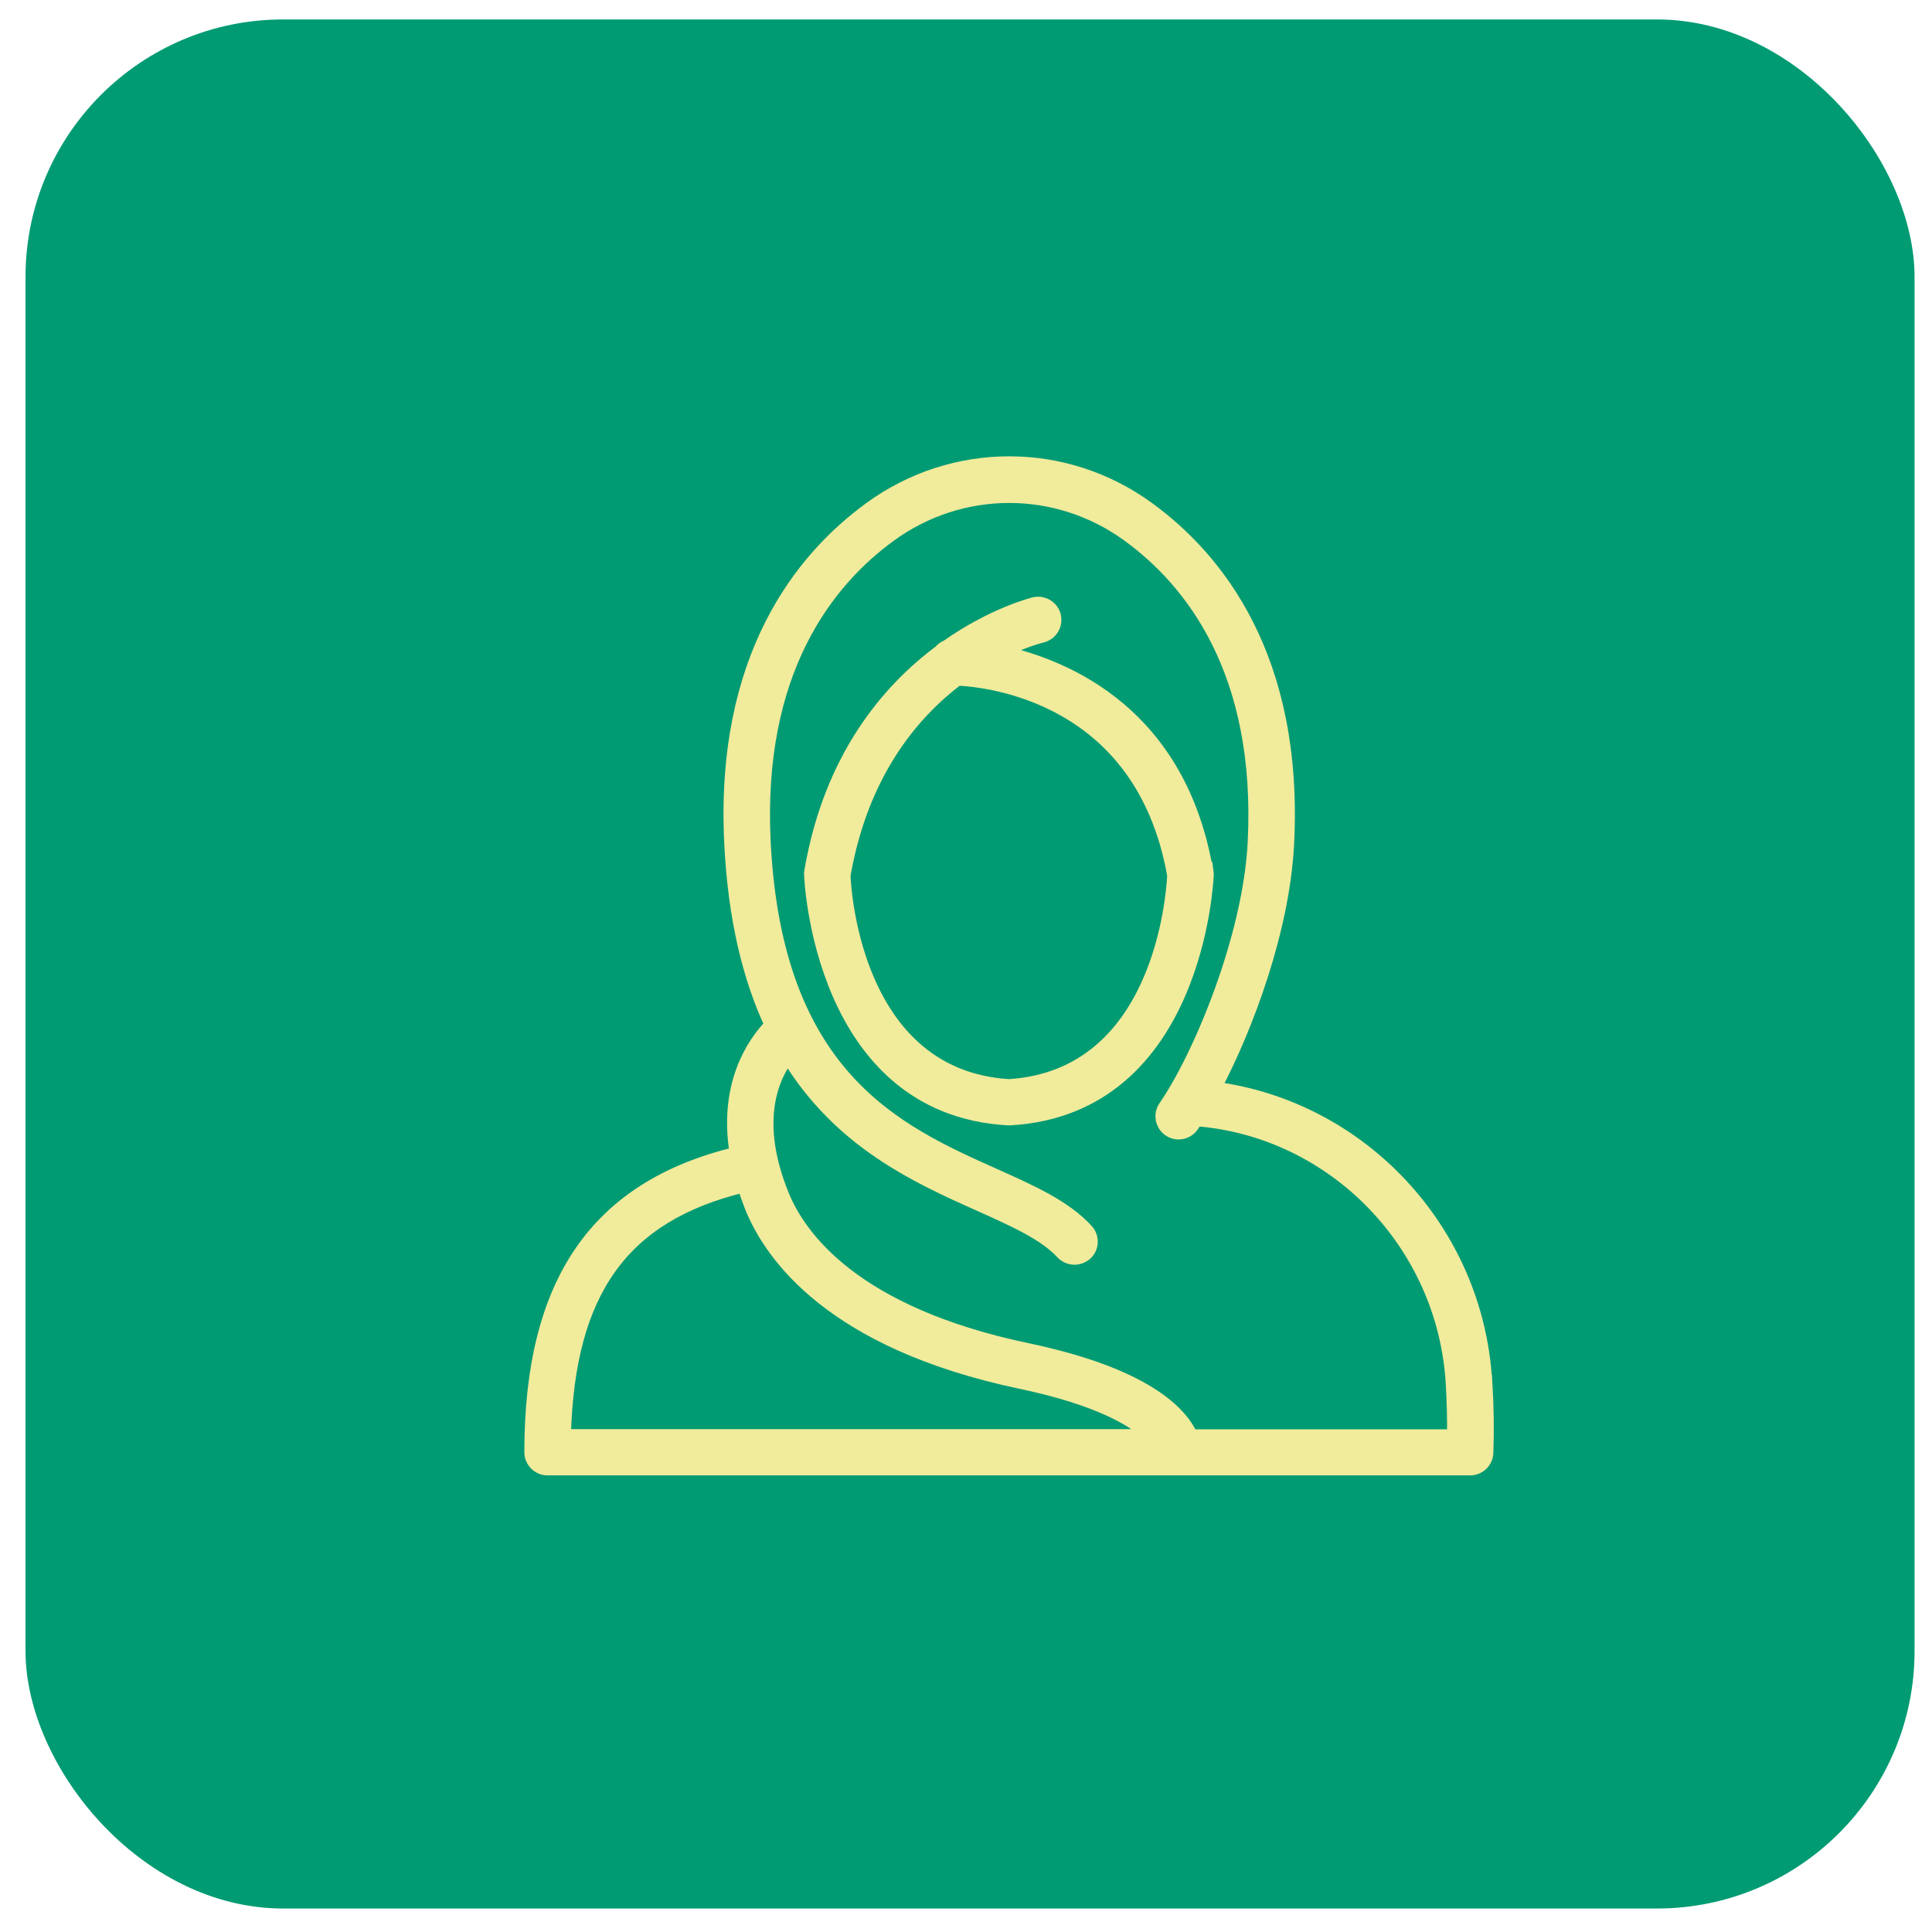 <svg width="45" height="45" viewBox="0 0 45 45" fill="none" xmlns="http://www.w3.org/2000/svg">
<rect x="0.594" y="0.453" width="44" height="44" rx="6" fill="#009B73"/>
<g clip-path="url(#clip0_503_41698)">
<path d="M28.109 20.301C27.488 16.64 24.867 15.523 23.328 15.183C23.847 14.926 24.222 14.832 24.269 14.82C24.48 14.769 24.609 14.562 24.562 14.351C24.515 14.14 24.3 14.012 24.093 14.058C24.074 14.062 23.136 14.293 22.05 15.058C21.988 15.082 21.933 15.121 21.894 15.172C20.683 16.074 19.336 17.644 18.883 20.297C18.879 20.324 18.875 20.348 18.879 20.375C18.879 20.43 19.09 25.812 23.476 26.062H23.5C23.5 26.062 23.515 26.062 23.523 26.062C27.91 25.812 28.117 20.43 28.121 20.375C28.121 20.348 28.121 20.324 28.117 20.297L28.109 20.301ZM23.496 25.285C19.976 25.066 19.679 20.867 19.66 20.39C20.074 18.015 21.246 16.621 22.304 15.82C22.992 15.851 26.601 16.207 27.336 20.39C27.312 20.867 27.015 25.066 23.5 25.285H23.496Z" fill="#F1EB9C" stroke="#F1EB9C" stroke-width="0.3"/>
<path d="M34.605 32.168C34.398 28.66 31.711 25.797 28.293 25.344C29.047 23.918 29.891 21.652 29.992 19.66C30.215 15.312 28.348 13.004 26.742 11.836C24.805 10.426 22.207 10.426 20.27 11.836C18.664 13.004 16.797 15.312 17.02 19.66C17.109 21.43 17.457 22.793 17.957 23.871C17.562 24.277 16.879 25.246 17.145 26.863C13.887 27.652 12.363 29.871 12.363 33.824C12.363 34.039 12.539 34.215 12.754 34.215H34.242C34.453 34.215 34.625 34.047 34.633 33.84C34.652 33.316 34.645 32.754 34.609 32.168H34.605ZM13.148 33.437C13.238 30.066 14.508 28.305 17.324 27.625C17.375 27.785 17.43 27.945 17.496 28.113C17.953 29.242 19.371 31.273 23.77 32.199C25.613 32.586 26.426 33.094 26.781 33.437H13.148ZM27.746 33.437C27.508 32.91 26.688 32.012 23.93 31.433C19.887 30.586 18.617 28.805 18.223 27.82C17.535 26.117 17.988 25.094 18.352 24.613C19.562 26.605 21.363 27.414 22.828 28.07C23.641 28.433 24.34 28.75 24.738 29.183C24.816 29.265 24.922 29.308 25.027 29.308C25.121 29.308 25.215 29.273 25.293 29.207C25.453 29.062 25.461 28.812 25.316 28.656C24.809 28.101 24.039 27.758 23.148 27.359C20.891 26.348 18.078 25.086 17.801 19.625C17.598 15.625 19.281 13.527 20.73 12.473C22.391 11.262 24.621 11.262 26.281 12.473C27.73 13.527 29.414 15.625 29.211 19.625C29.098 21.848 27.93 24.625 27.133 25.777C27.008 25.953 27.055 26.199 27.23 26.32C27.406 26.445 27.652 26.398 27.773 26.223C27.805 26.18 27.836 26.129 27.867 26.082C31.07 26.336 33.633 28.973 33.824 32.219C33.848 32.641 33.859 33.051 33.855 33.441H27.742L27.746 33.437Z" fill="#F1EB9C" stroke="#F1EB9C" stroke-width="0.3"/>
</g>
<defs>
<clipPath id="clip0_503_41698">
<rect width="25" height="25" fill="white" transform="translate(11 10)"/>
</clipPath>
</defs>
</svg>
